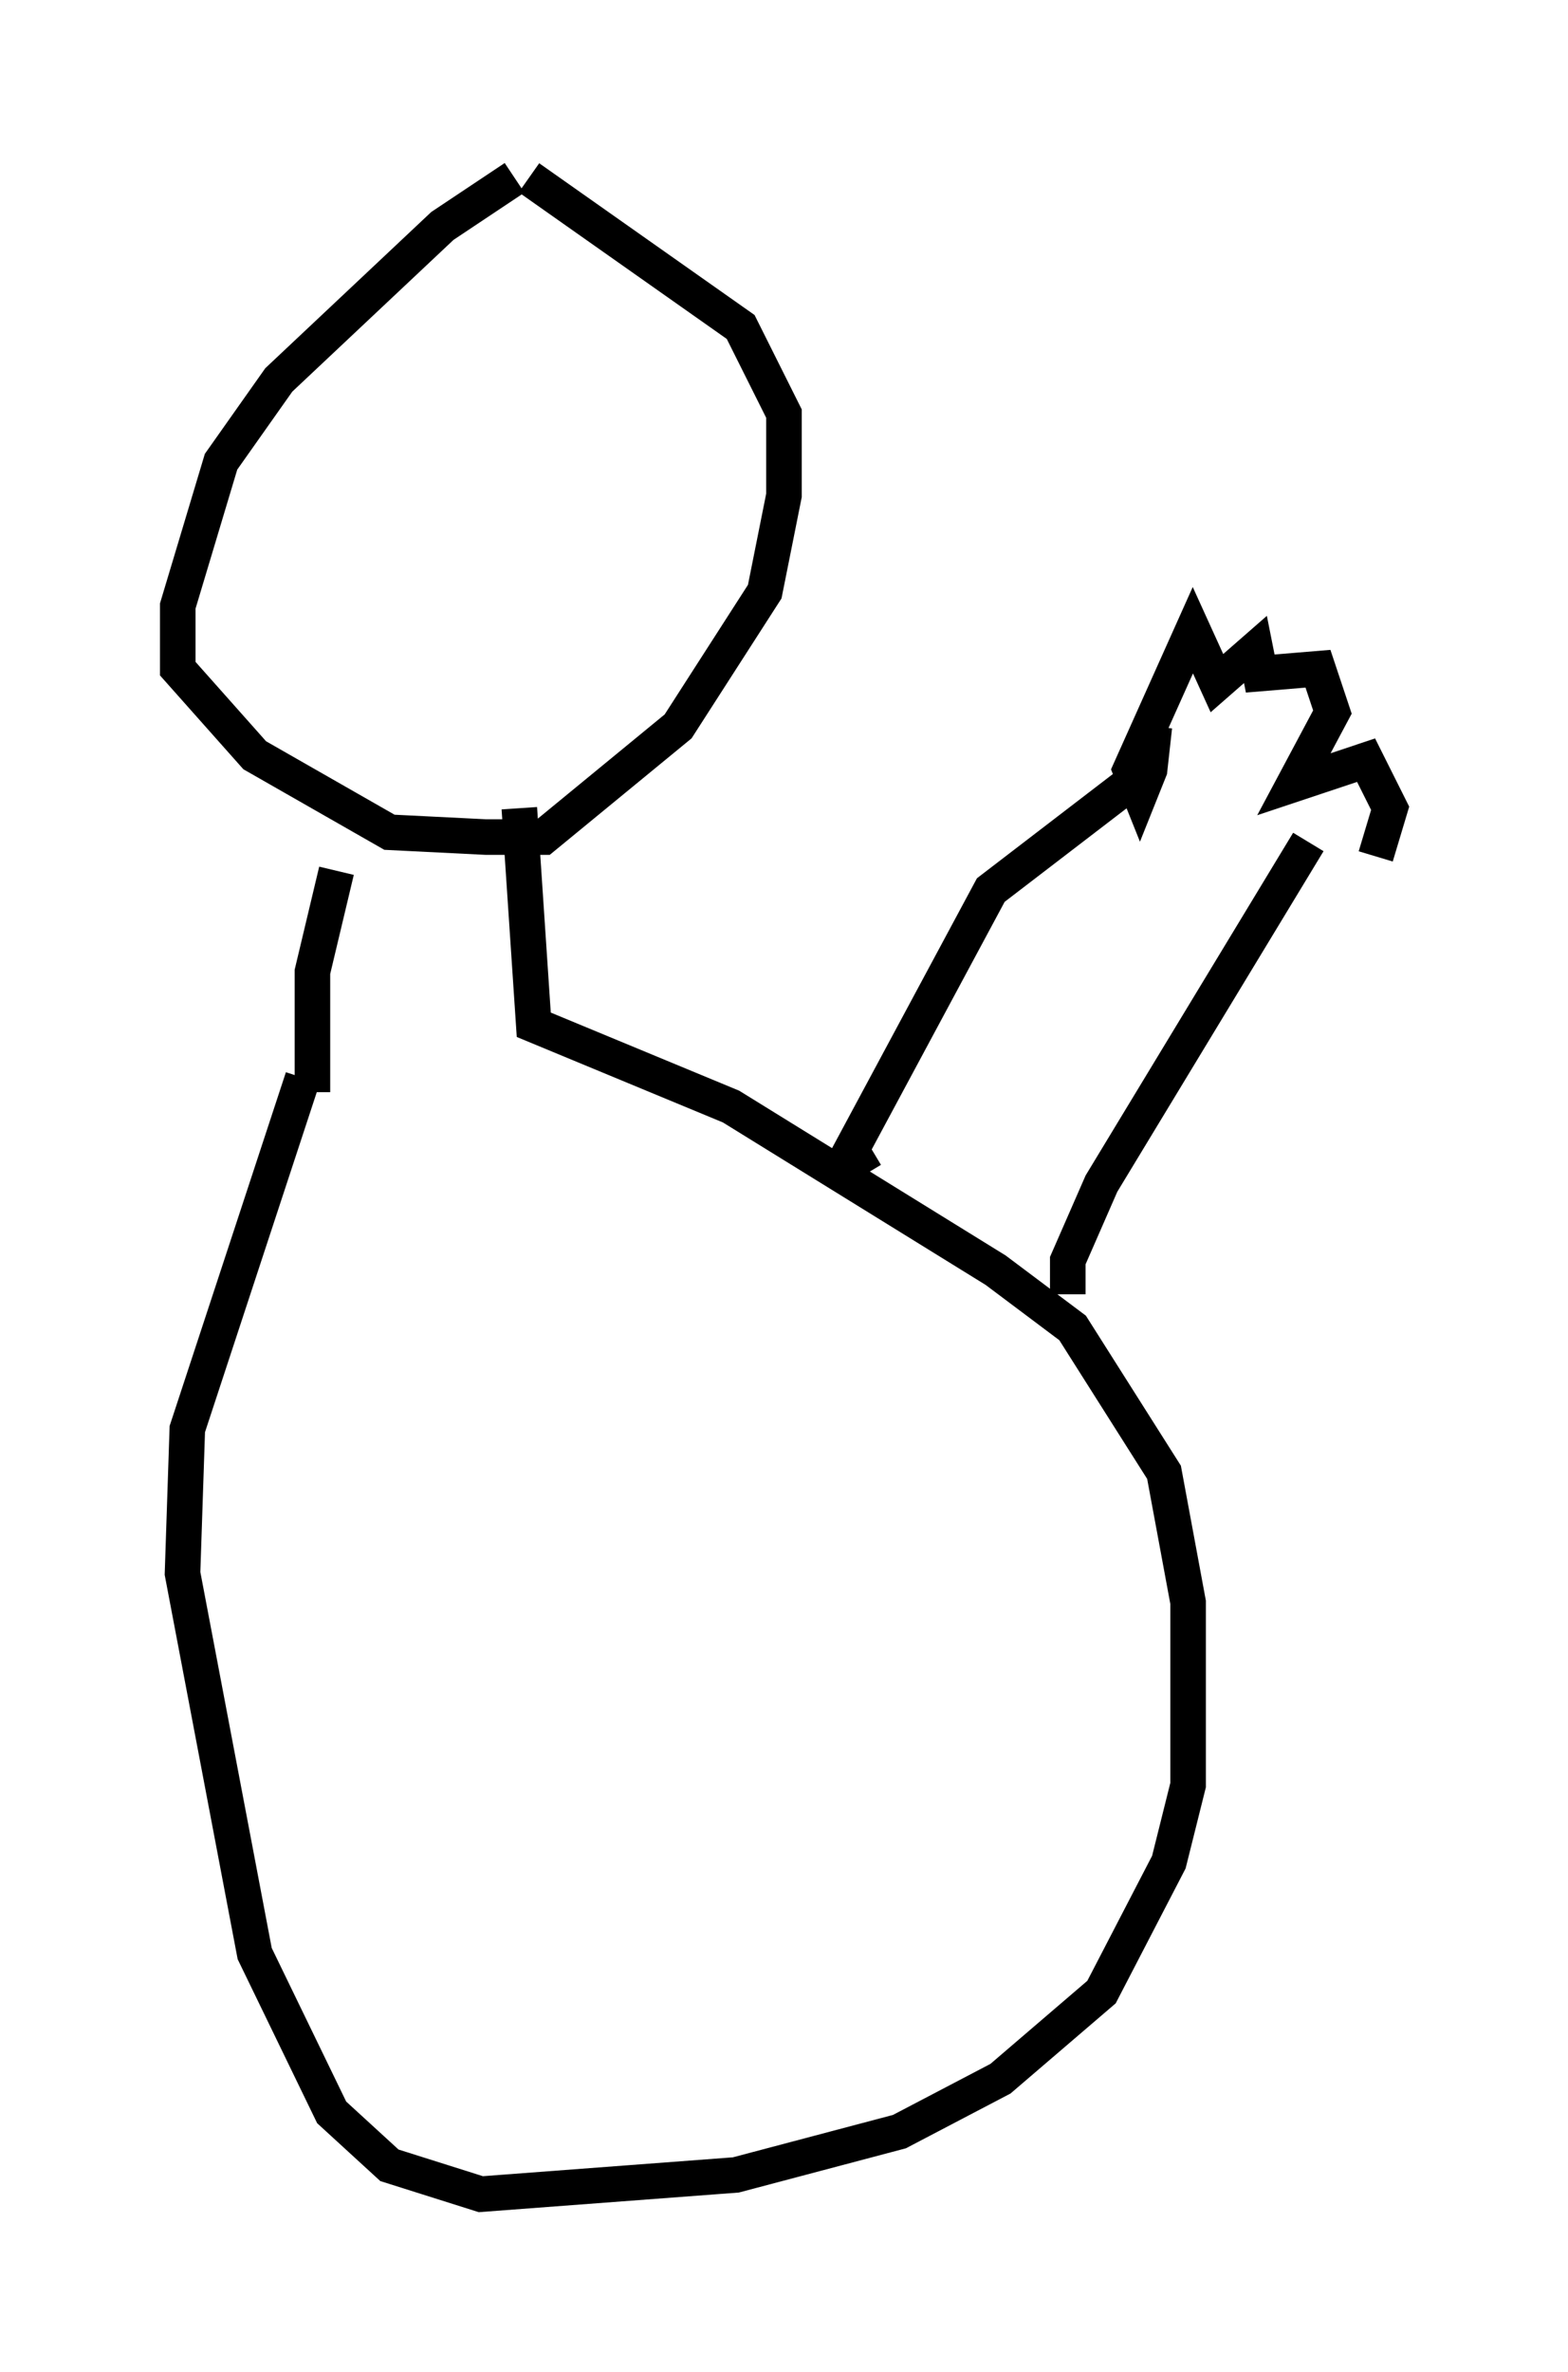 <?xml version="1.0" encoding="utf-8" ?>
<svg baseProfile="full" height="66.698" version="1.1" width="44.1" xmlns="http://www.w3.org/2000/svg" xmlns:ev="http://www.w3.org/2001/xml-events" xmlns:xlink="http://www.w3.org/1999/xlink"><defs /><rect fill="white" height="66.698" width="44.1" x="0" y="0" /><path d="M15.149, 5 m-0.677, 0.0 l-2.03, 1.353 -4.601, 4.33 l-1.624, 2.3 -1.218, 4.059 l0.0, 1.759 2.165, 2.436 l3.789, 2.165 2.706, 0.135 l1.624, 0.0 3.789, -3.112 l2.436, -3.789 0.541, -2.706 l0.0, -2.3 -1.218, -2.436 l-5.954, -4.195 m-5.413, 19.486 l-0.677, 2.842 0.0, 3.383 m5.819, -7.984 l0.406, 6.089 5.548, 2.3 l7.442, 4.601 2.165, 1.624 l2.571, 4.059 0.677, 3.654 l0.0, 5.142 -0.541, 2.165 l-1.894, 3.654 -2.842, 2.436 l-2.842, 1.488 -4.601, 1.218 l-7.172, 0.541 -2.571, -0.812 l-1.624, -1.488 -2.165, -4.465 l-2.03, -10.69 0.135, -4.059 l3.248, -9.878 m15.832, 2.706 l-0.406, -0.677 3.924, -7.307 l4.059, -3.112 m-1.894, 14.479 l0.0, -0.947 0.947, -2.165 l5.819, -9.607 m-4.33, -3.248 l-0.135, 1.218 -0.271, 0.677 l-0.271, -0.677 1.759, -3.924 l0.677, 1.488 1.083, -0.947 l0.135, 0.677 1.624, -0.135 l0.406, 1.218 -1.083, 2.03 l2.03, -0.677 0.677, 1.353 l-0.406, 1.353 " fill="none" stroke="black" stroke-width="1" /></svg>